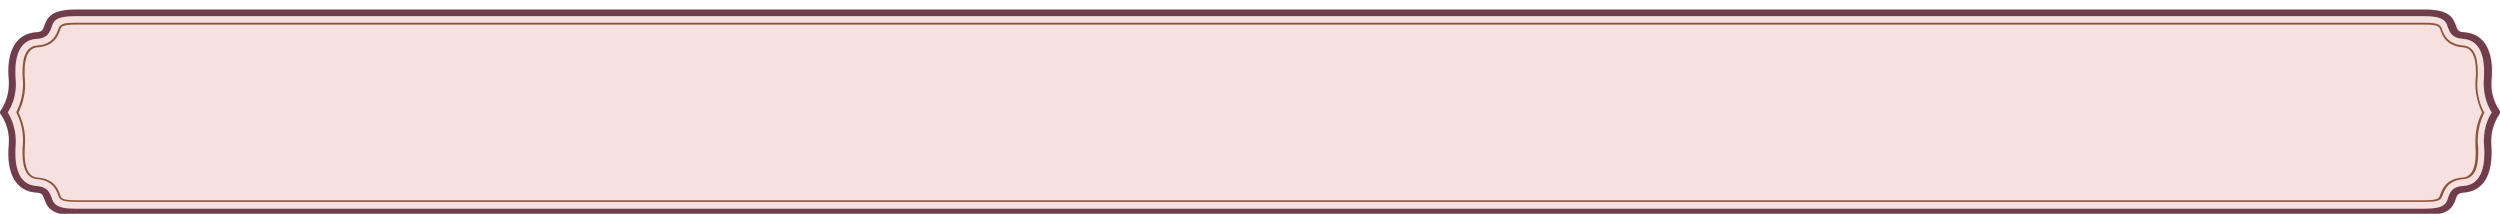 <?xml version="1.0" encoding="utf-8"?>
<!-- Generator: Adobe Illustrator 26.4.1, SVG Export Plug-In . SVG Version: 6.00 Build 0)  -->
<svg version="1.1" id="Capa_2_00000168088897636051966020000011667987032690526642_"
	 xmlns="http://www.w3.org/2000/svg" xmlns:xlink="http://www.w3.org/1999/xlink" x="0px" y="0px" viewBox="0 0 945 80.8"
	 style="enable-background:new 0 0 945 80.8;" xml:space="preserve">
<style type="text/css">
	.st0{fill:#F6E0E0;}
	.st1{fill:#703D4A;}
	.st2{fill:#8A553A;}
</style>
<path class="st0" d="M945.2,42.5c0-0.3,0-0.5-0.1-0.8c0,0-3.5-4.4-3-11.5c1-10.9-2.8-17.5-10.3-18c-2.4-0.1-2.7-0.9-3.2-2.6
	c-1.1-3.1-2.8-6-11.7-6H28.7c-8.9,0-10.6,2.9-11.7,6c-0.6,1.6-0.8,2.5-3.2,2.6c-7.5,0.5-11.3,7.1-10.3,18c0.6,7-3,11.5-3,11.5
	c-0.4,0.5-0.4,1,0,1.6c0,0,3.5,4.4,3,11.5c-1,10.9,2.8,17.5,10.3,18c2.4,0.1,2.7,0.9,3.2,2.6c1.1,3.1,2.8,6,11.7,6h888
	c8.9,0,10.6-2.9,11.7-6c0.6-1.6,0.8-2.5,3.2-2.6c7.5-0.6,11.1-7.1,10.3-18c-0.6-7,3-11.5,3-11.5C945,43,945.2,42.7,945.2,42.5z"/>
<g id="Capa_2-2">
	<path class="st1" d="M945,42.5c0,0.3-0.1,0.5-0.3,0.8c0,0-3.5,4.5-3,11.5c0.8,10.9-2.8,17.4-10.3,18c-2.4,0.1-2.7,1-3.2,2.6
		c-1.1,3.1-2.8,6-11.7,6h-888c-8.9,0-10.6-2.9-11.7-6c-0.6-1.7-0.8-2.5-3.2-2.6c-7.5-0.5-11.3-7.1-10.3-18c0.6-7.1-3-11.5-3-11.5
		c-0.4-0.5-0.4-1,0-1.6c0,0,3.5-4.5,3-11.5c-1-10.9,2.8-17.5,10.3-18c2.4-0.1,2.7-1,3.2-2.6c1.1-3.1,2.8-6,11.7-6h888.1
		c8.9,0,10.6,2.9,11.7,6c0.6,1.7,0.8,2.5,3.2,2.6c7.5,0.5,11.3,7.1,10.3,18c-0.6,7.1,3,11.5,3,11.5C945,42,945,42.2,945,42.5
		L945,42.5z M938.9,53.1c0-5.3,2-9.1,3-10.6c-1.1-1.7-3.5-6.2-3-12.6c0.4-5.4,0-14.7-7.8-15.2c-4.4-0.3-5.1-2.6-5.8-4.4
		c-0.7-2.1-1.4-4.2-8.9-4.2h-888c-7.5,0-8.2,1.9-8.9,4.2c-0.7,1.8-1.4,4.2-5.8,4.4c-7.8,0.5-8.2,9.7-7.8,15.2
		c0.6,6.4-1.8,10.8-3,12.6c1.1,1.7,3.5,6.2,3,12.6c-0.4,5.4,0,14.7,7.8,15.2c4.4,0.3,5.1,2.6,5.8,4.4c0.7,2.1,1.4,4.2,8.9,4.2h888.1
		c7.5,0,8.2-1.9,8.9-4.2c0.6-1.8,1.4-4.2,5.8-4.4c7.8-0.5,8.2-9.7,7.8-15.2C938.9,54.4,938.9,53.8,938.9,53.1L938.9,53.1z"/>
	<path class="st2" d="M939.1,42.5L939.1,42.5c-1.1,2.3-2.5,5.9-2.5,10.6c0,0.6,0,1.3,0.1,1.9c0.1,0.9,0.1,1.8,0.1,2.7
		c0,6.4-1.8,9.7-5.5,10c-6.1,0.4-7.3,4.3-8,6.1c-0.6,1.7-1.1,2.5-6.5,2.5H28.5c-5.4,0-5.9-0.9-6.5-2.5c-0.6-1.8-2-5.6-8-6.1
		c-3.7-0.3-5.5-3.6-5.5-10c0-0.9,0-1.8,0.1-2.7c0-0.6,0.1-1.3,0.1-1.9c0-4.8-1.4-8.4-2.5-10.5c0-0.1,0-0.1,0-0.3
		c1.1-2.2,2.5-5.8,2.5-10.5c0-0.6,0-1.3-0.1-1.9c0-0.9-0.1-1.8-0.1-2.7c0-6.4,1.8-9.7,5.5-10c6.1-0.4,7.3-4.3,8-6.1
		c0.6-1.7,1.1-2.5,6.5-2.5h888.1c5.4,0,5.9,0.9,6.5,2.5c0.6,1.8,2,5.6,8,6.1c3.7,0.3,5.5,3.6,5.5,10c0,0.9,0,1.8-0.1,2.7
		c0,0.6-0.1,1.3-0.1,1.9c0,4.8,1.4,8.4,2.5,10.5C939.1,42.4,939.1,42.5,939.1,42.5L939.1,42.5z M935.7,53.1c0-4.8,1.4-8.4,2.5-10.6
		c-1.1-2.3-2.5-6-2.5-10.6c0-0.6,0-1.4,0.1-2.1c0.1-0.9,0.1-1.8,0.1-2.6c0-6-1.7-9.1-4.8-9.3c-6.5-0.5-7.9-4.5-8.6-6.5
		c-0.4-1.3-0.7-2.1-5.9-2.1H28.5c-5.1,0-5.4,0.8-5.8,2.1c-0.7,1.9-2.1,6.1-8.6,6.5c-3.2,0.3-4.8,3.4-4.8,9.3c0,0.9,0,1.7,0.1,2.6
		c0,0.6,0.1,1.4,0.1,2.1c0,4.8-1.4,8.4-2.5,10.6c1.1,2.3,2.5,6,2.5,10.6c0,0.6,0,1.4-0.1,2.1c0,0.9-0.1,1.8-0.1,2.6
		c0,6,1.7,9.1,4.8,9.3c6.5,0.5,7.9,4.5,8.6,6.5c0.4,1.3,0.7,2.1,5.8,2.1h888.1c5.1,0,5.4-0.8,5.8-2.1c0.7-1.9,2.1-6.1,8.6-6.5
		c3.2-0.3,4.8-3.4,4.8-9.3c0-0.8,0-1.7-0.1-2.6C935.7,54.6,935.7,53.9,935.7,53.1L935.7,53.1z"/>
</g>
</svg>
